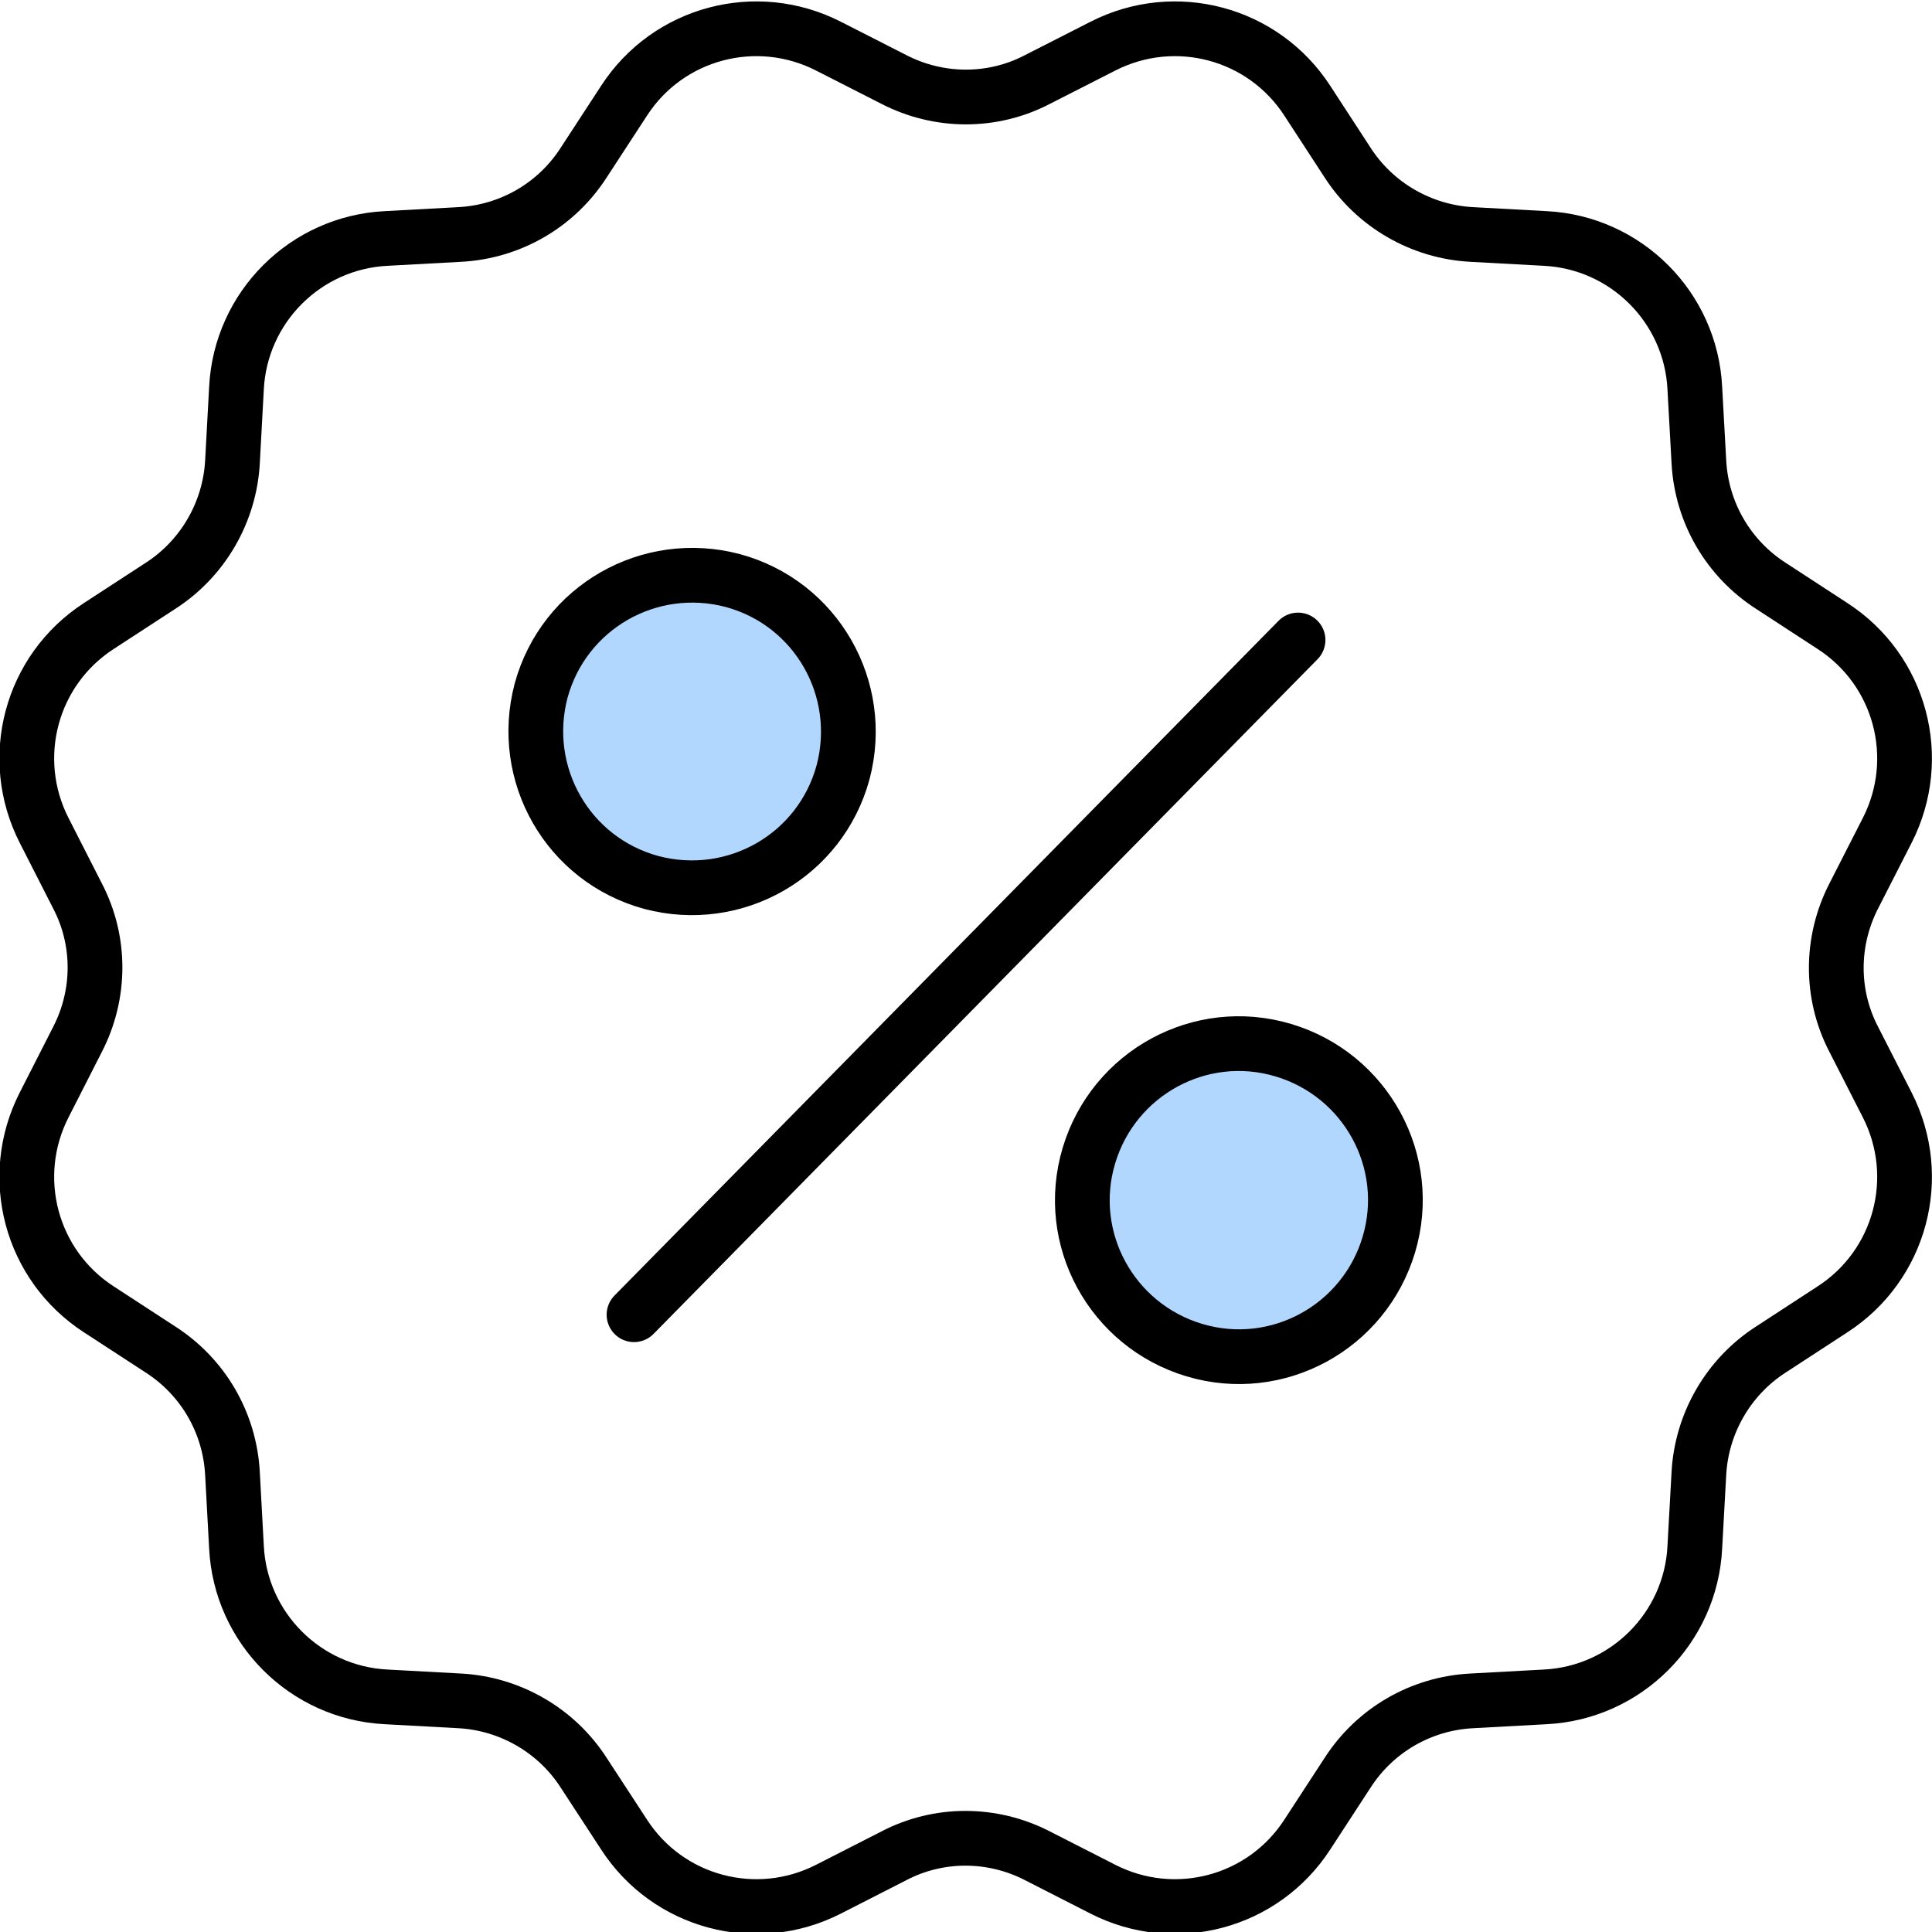 <svg width="30" height="30" viewBox="0 0 30 30" fill="none" xmlns="http://www.w3.org/2000/svg">
<g id="_&#235;&#160;&#136;&#236;&#157;&#180;&#236;&#150;&#180;_5" clip-path="url(#clip0_307_2622)">
<g id="Group">
<path id="Vector" d="M13.091 11.992C12.739 13.288 11.411 14.046 10.114 13.703C8.817 13.351 8.06 12.023 8.402 10.726C8.755 9.429 10.083 8.672 11.38 9.015C12.676 9.367 13.434 10.695 13.091 11.992Z" fill="#B2D7FF" stroke="black" stroke-width="0.85" stroke-miterlimit="10"/>
<path id="Vector_2" d="M21.566 19.326C21.182 20.612 19.834 21.349 18.547 20.965C17.261 20.581 16.524 19.232 16.908 17.946C17.292 16.66 18.641 15.923 19.927 16.307C21.213 16.691 21.95 18.039 21.566 19.326Z" fill="#B2D7FF" stroke="black" stroke-width="0.85" stroke-miterlimit="10"/>
<path id="Vector_3" d="M9.845 20.415L20.156 9.938" stroke="black" stroke-width="0.85" stroke-miterlimit="10" stroke-linecap="round"/>
</g>
<path id="Vector_4" d="M16.11 1.234L17.127 0.716C18.247 0.145 19.616 0.508 20.301 1.566L20.923 2.521C21.349 3.185 22.075 3.6 22.853 3.641L23.994 3.703C25.249 3.766 26.255 4.772 26.317 6.027L26.38 7.168C26.421 7.956 26.836 8.672 27.5 9.098L28.454 9.72C29.513 10.405 29.876 11.774 29.305 12.894L28.786 13.911C28.423 14.616 28.423 15.446 28.786 16.141L29.305 17.158C29.876 18.278 29.513 19.647 28.454 20.332L27.5 20.954C26.836 21.38 26.421 22.106 26.38 22.884L26.317 24.025C26.255 25.28 25.249 26.286 23.994 26.349L22.853 26.411C22.064 26.452 21.349 26.867 20.923 27.531L20.301 28.485C19.616 29.544 18.247 29.907 17.127 29.336L16.11 28.817C15.405 28.454 14.575 28.454 13.88 28.817L12.863 29.336C11.743 29.907 10.373 29.544 9.689 28.485L9.066 27.531C8.641 26.867 7.915 26.452 7.137 26.411L5.996 26.349C4.741 26.286 3.735 25.28 3.672 24.025L3.61 22.884C3.569 22.095 3.154 21.38 2.49 20.954L1.535 20.332C0.477 19.647 0.114 18.278 0.685 17.158L1.203 16.141C1.566 15.436 1.566 14.606 1.203 13.911L0.685 12.894C0.114 11.774 0.477 10.405 1.535 9.72L2.49 9.098C3.154 8.672 3.569 7.946 3.61 7.168L3.672 6.027C3.735 4.772 4.741 3.766 5.996 3.703L7.137 3.641C7.925 3.6 8.641 3.185 9.066 2.521L9.689 1.566C10.373 0.508 11.743 0.145 12.863 0.716L13.88 1.234C14.585 1.597 15.415 1.597 16.11 1.234Z" stroke="black" stroke-width="0.85" stroke-miterlimit="10"/>
</g>
<defs>
<clipPath id="clip0_307_2622">
<rect width="30" height="30" fill="white"/>
</clipPath>
</defs>
</svg>
